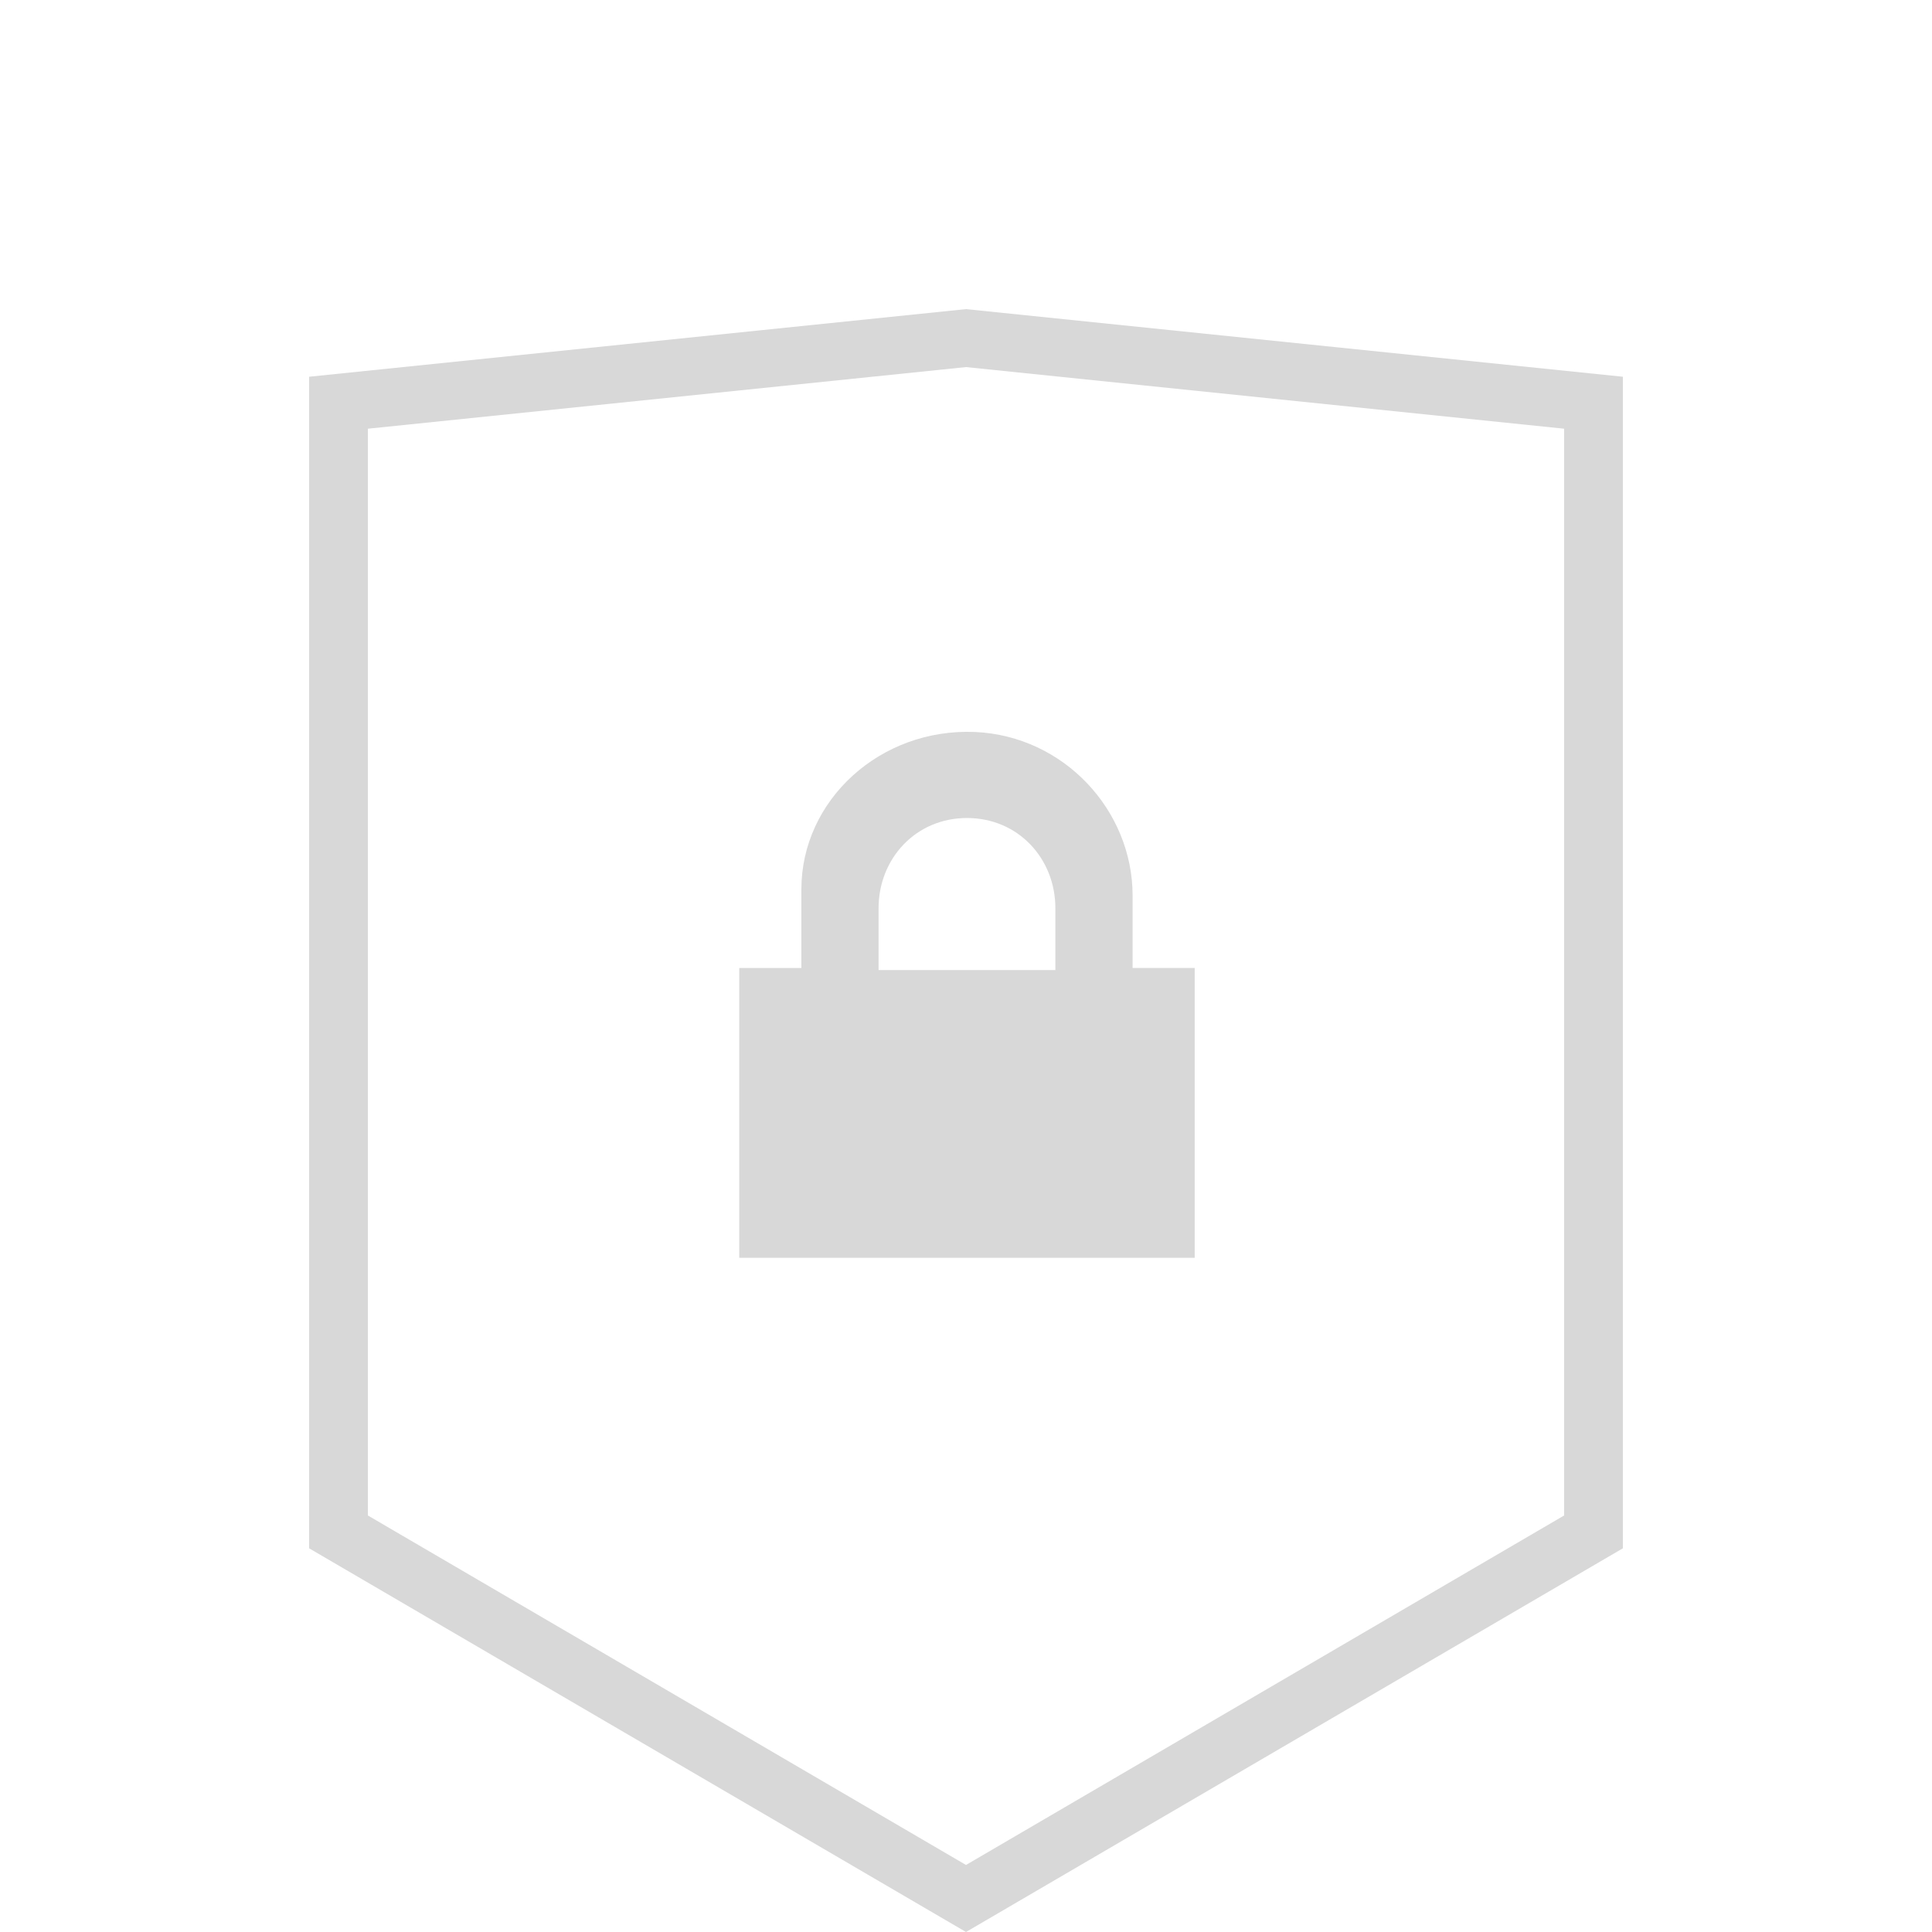 <svg width="100" height="100" viewBox="0 0 100 100" xmlns="http://www.w3.org/2000/svg"><path fill="none" d="M81.89 78.69V20.74L50 17.45l-31.89 3.29v57.95L50 97.32z"/><path fill="#d8d8d8" d="M50 100L16 80.14V19.5L50 16l34 3.5v60.64L50 100zM19.04 78.44L50 96.53l30.96-18.09V22.19L50 19l-30.96 3.19v56.25z"/><path fill="#d8d8d8" d="M58.623 46.353c0-4.394-3.536-8.251-8.143-8.465-4.929-.215-9.001 3.536-9.001 8.143v4.072h-3.215v15.001h23.574V50.102h-3.215v-3.749zm-13.148.654c0-2.562 1.922-4.667 4.576-4.667s4.575 2.105 4.575 4.667v3.203h-9.151v-3.203z"/></svg>